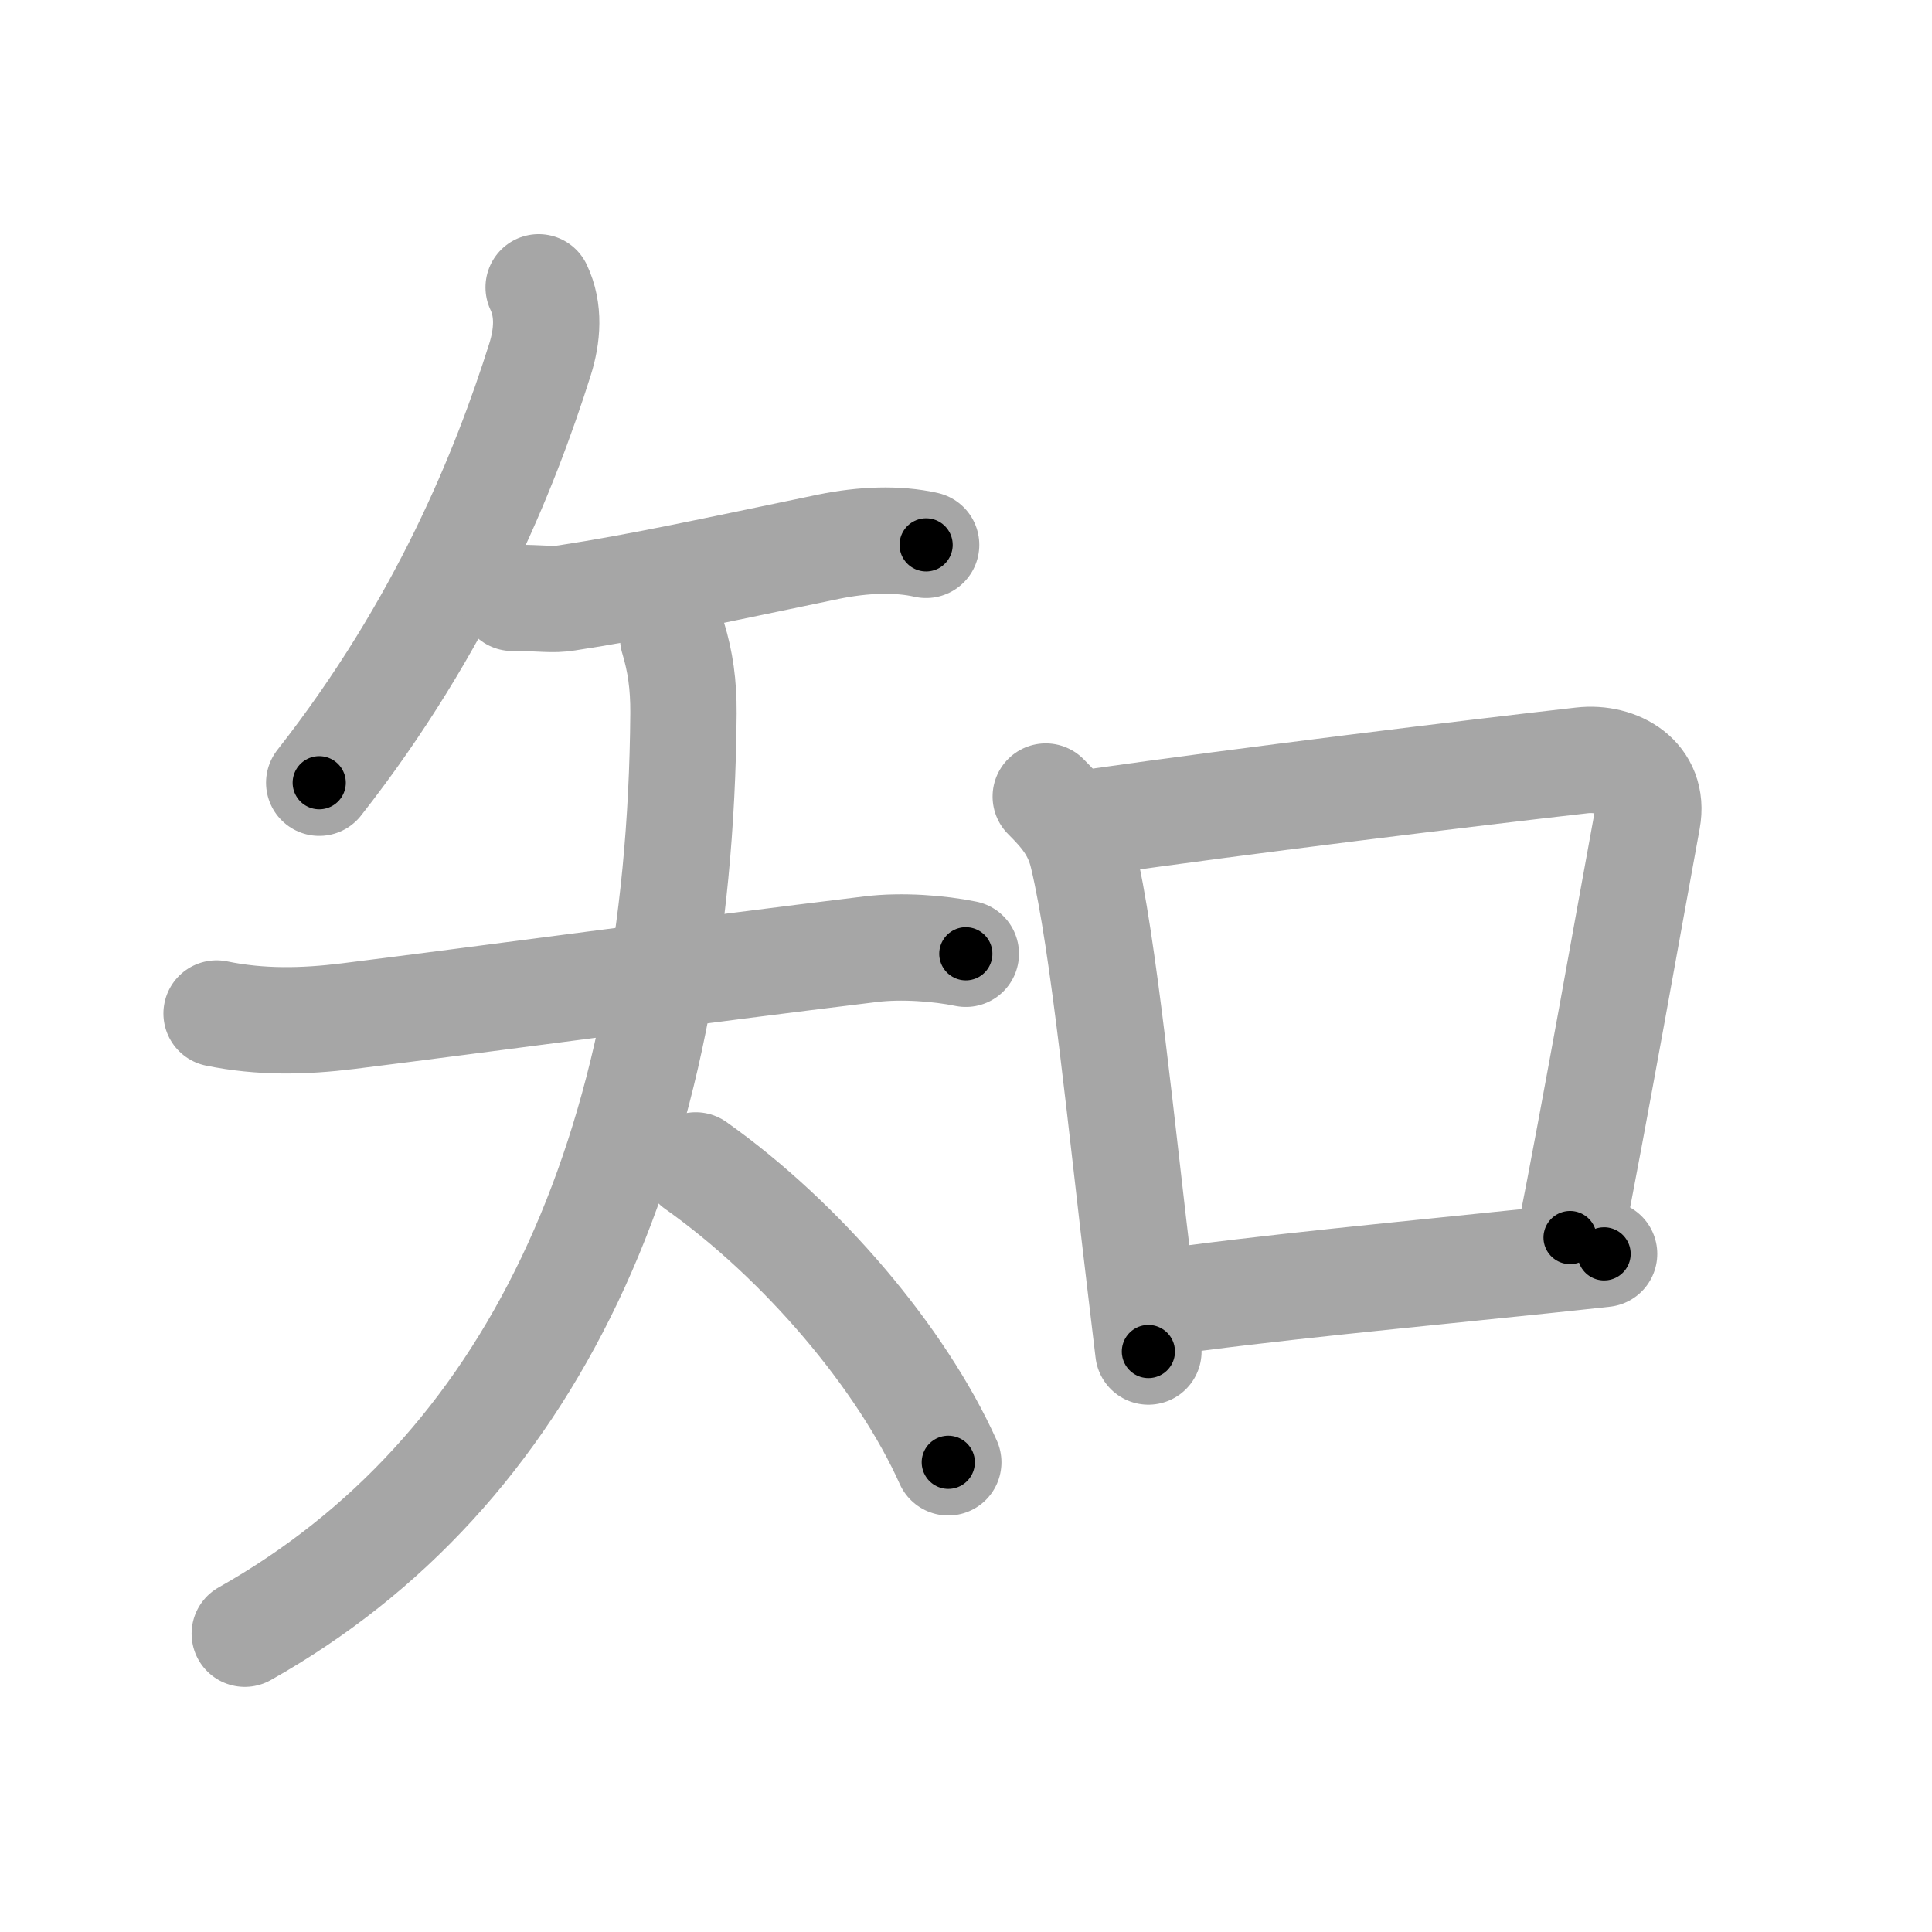 <svg xmlns="http://www.w3.org/2000/svg" viewBox="0 0 109 109" id="77e5"><g fill="none" stroke="#a6a6a6" stroke-width="6" stroke-linecap="round" stroke-linejoin="round"><g><g><path d="M30.39,16.21c0.61,1.29,0.5,2.73,0.07,4.09C28.5,26.5,25,35.25,18.01,44.16" /><g><path d="M28.91,33.73c1.79,0,2.19,0.14,3.08,0c4.13-0.63,8.18-1.52,14.78-2.89c1.91-0.39,3.86-0.47,5.48-0.1" /><g><path d="M12.22,57.18c2.49,0.51,4.9,0.46,7.41,0.15c7.62-0.95,19.62-2.58,29.51-3.78c1.72-0.21,3.85-0.05,5.35,0.26" /><path d="M37.98,36c0.4,1.32,0.59,2.61,0.58,4.24c-0.18,25.01-8.68,42.88-24.75,51.93" /><path d="M39.25,65.75c6,4.25,11.62,10.88,14.25,16.75" /></g></g></g><g><path d="M59,44.94c0.97,0.97,1.74,1.85,2.09,3.35c1.19,4.97,2.18,15.35,3.25,24.19c0.16,1.32,0.31,2.58,0.45,3.77" /><path d="M61.73,46.38c8.56-1.22,21.16-2.76,27.52-3.48c2.02-0.23,4.12,0.97,3.69,3.33c-0.86,4.66-3.05,17.02-4.36,23.59" /><path d="M65,73.56c6.55-0.93,14.12-1.62,22.04-2.45c1.14-0.12,2.29-0.24,3.46-0.37" /></g></g></g><g fill="none" stroke="#000" stroke-width="3" stroke-linecap="round" stroke-linejoin="round"><path d="M30.39,16.21c0.61,1.29,0.5,2.73,0.07,4.09C28.5,26.5,25,35.25,18.01,44.16" stroke-dasharray="31.252" stroke-dashoffset="31.252"><animate attributeName="stroke-dashoffset" values="31.252;31.252;0" dur="0.313s" fill="freeze" begin="0s;77e5.click" /></path><path d="M28.91,33.73c1.79,0,2.19,0.14,3.08,0c4.13-0.63,8.18-1.52,14.78-2.89c1.91-0.39,3.86-0.47,5.48-0.1" stroke-dasharray="23.668" stroke-dashoffset="23.668"><animate attributeName="stroke-dashoffset" values="23.668" fill="freeze" begin="77e5.click" /><animate attributeName="stroke-dashoffset" values="23.668;23.668;0" keyTimes="0;0.569;1" dur="0.55s" fill="freeze" begin="0s;77e5.click" /></path><path d="M12.22,57.18c2.49,0.51,4.9,0.46,7.41,0.15c7.62-0.95,19.62-2.58,29.51-3.78c1.72-0.21,3.85-0.05,5.35,0.26" stroke-dasharray="42.575" stroke-dashoffset="42.575"><animate attributeName="stroke-dashoffset" values="42.575" fill="freeze" begin="77e5.click" /><animate attributeName="stroke-dashoffset" values="42.575;42.575;0" keyTimes="0;0.564;1" dur="0.976s" fill="freeze" begin="0s;77e5.click" /></path><path d="M37.98,36c0.4,1.32,0.59,2.61,0.58,4.24c-0.18,25.01-8.68,42.88-24.75,51.93" stroke-dasharray="64.705" stroke-dashoffset="64.705"><animate attributeName="stroke-dashoffset" values="64.705" fill="freeze" begin="77e5.click" /><animate attributeName="stroke-dashoffset" values="64.705;64.705;0" keyTimes="0;0.667;1" dur="1.463s" fill="freeze" begin="0s;77e5.click" /></path><path d="M39.25,65.75c6,4.25,11.62,10.88,14.25,16.75" stroke-dasharray="22.223" stroke-dashoffset="22.223"><animate attributeName="stroke-dashoffset" values="22.223" fill="freeze" begin="77e5.click" /><animate attributeName="stroke-dashoffset" values="22.223;22.223;0" keyTimes="0;0.868;1" dur="1.685s" fill="freeze" begin="0s;77e5.click" /></path><path d="M59,44.94c0.97,0.97,1.74,1.85,2.09,3.35c1.19,4.97,2.18,15.35,3.25,24.19c0.16,1.32,0.31,2.58,0.45,3.77" stroke-dasharray="32.224" stroke-dashoffset="32.224"><animate attributeName="stroke-dashoffset" values="32.224" fill="freeze" begin="77e5.click" /><animate attributeName="stroke-dashoffset" values="32.224;32.224;0" keyTimes="0;0.84;1" dur="2.007s" fill="freeze" begin="0s;77e5.click" /></path><path d="M61.73,46.38c8.56-1.22,21.16-2.76,27.52-3.48c2.02-0.23,4.12,0.97,3.69,3.33c-0.86,4.66-3.05,17.02-4.36,23.59" stroke-dasharray="57.599" stroke-dashoffset="57.599"><animate attributeName="stroke-dashoffset" values="57.599" fill="freeze" begin="77e5.click" /><animate attributeName="stroke-dashoffset" values="57.599;57.599;0" keyTimes="0;0.777;1" dur="2.583s" fill="freeze" begin="0s;77e5.click" /></path><path d="M65,73.56c6.55-0.93,14.12-1.62,22.04-2.45c1.14-0.12,2.29-0.24,3.46-0.37" stroke-dasharray="25.658" stroke-dashoffset="25.658"><animate attributeName="stroke-dashoffset" values="25.658" fill="freeze" begin="77e5.click" /><animate attributeName="stroke-dashoffset" values="25.658;25.658;0" keyTimes="0;0.91;1" dur="2.84s" fill="freeze" begin="0s;77e5.click" /></path></g></svg>